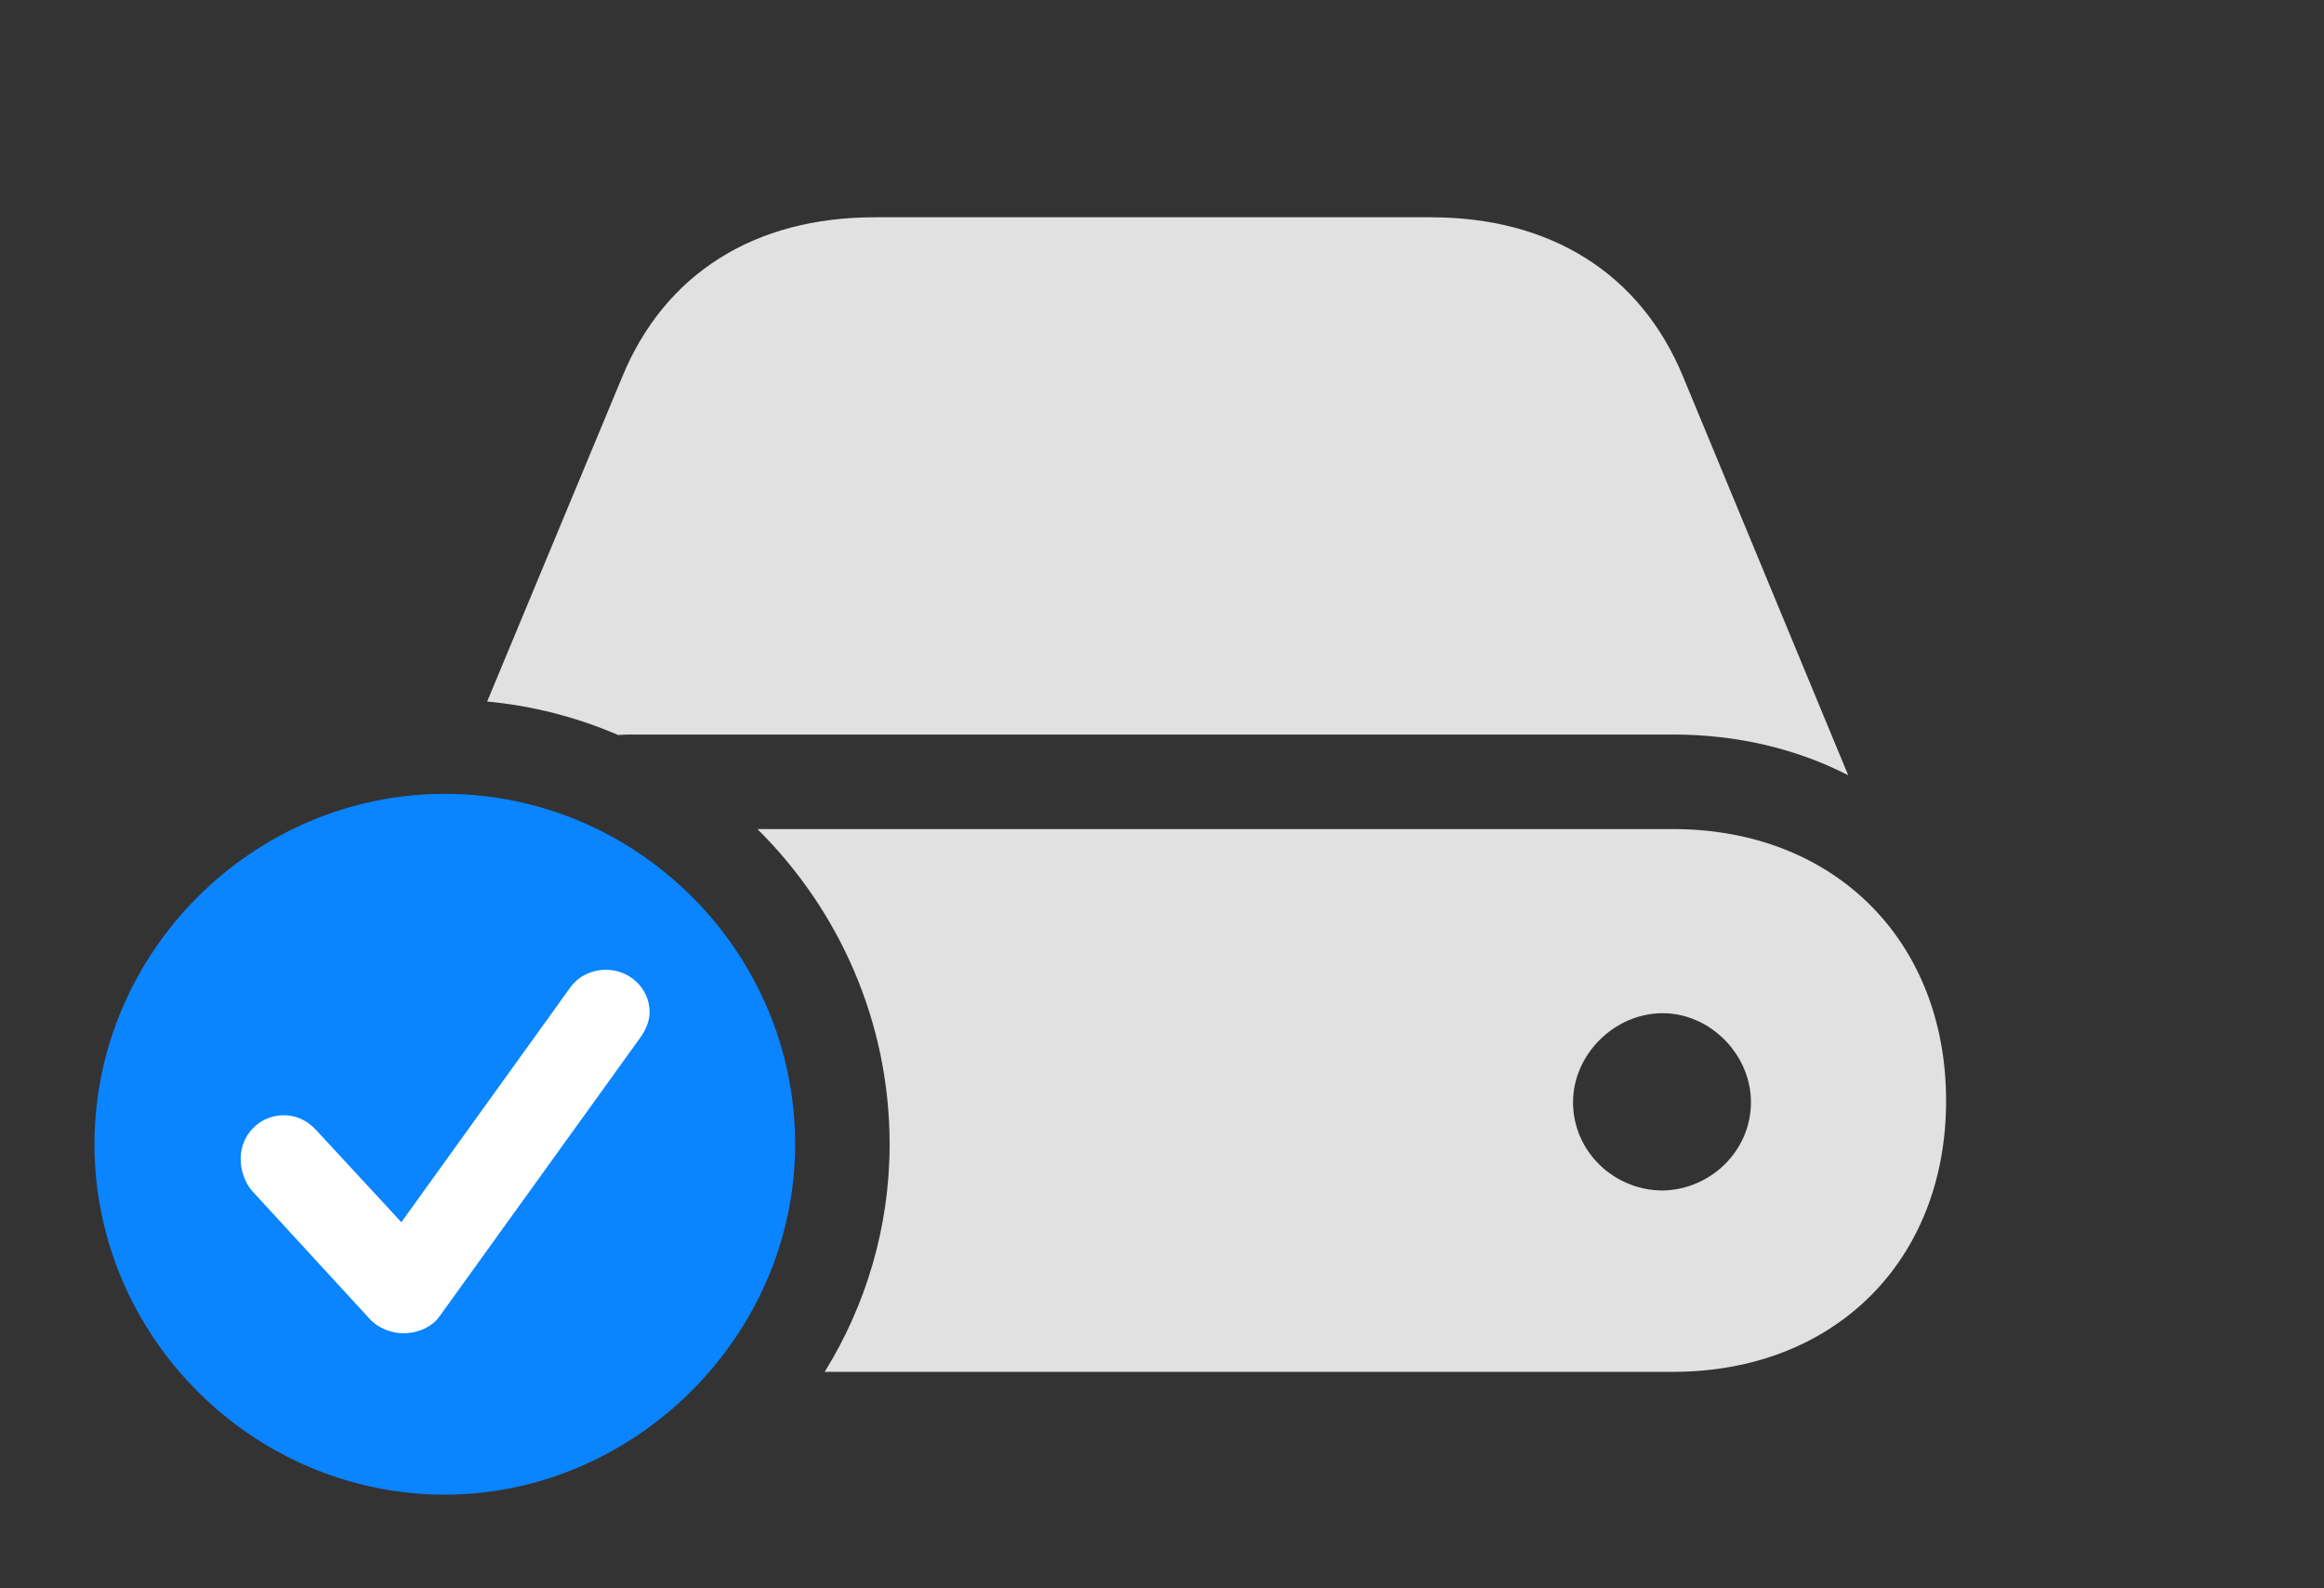 <?xml version="1.0" encoding="UTF-8"?>
<!--Generator: Apple Native CoreSVG 326-->
<!DOCTYPE svg
PUBLIC "-//W3C//DTD SVG 1.1//EN"
       "http://www.w3.org/Graphics/SVG/1.1/DTD/svg11.dtd">
<svg version="1.1" xmlns="http://www.w3.org/2000/svg" xmlns:xlink="http://www.w3.org/1999/xlink" viewBox="0 0 46.074 31.486">
 <rect x="0" y="0" width="46.074" height="31.486" fill="#333333" stroke="none"/>
 <g>
  <rect height="31.486" opacity="0" width="46.074" x="0" y="0"/>
  <path d="M38.582 21.82C38.582 24.992 36.367 27.193 33.168 27.193L16.35 27.193C17.168 25.872 17.637 24.323 17.637 22.682C17.637 20.249 16.632 18.034 15.016 16.434L33.168 16.434C36.367 16.434 38.582 18.648 38.582 21.82ZM31.186 21.848C31.186 22.832 32.006 23.598 32.963 23.598C33.906 23.584 34.713 22.818 34.713 21.848C34.713 20.904 33.906 20.084 32.963 20.084C32.006 20.084 31.186 20.904 31.186 21.848ZM33.373 7.479L36.641 15.367C35.629 14.848 34.453 14.56 33.168 14.56L12.537 14.56C12.442 14.56 12.347 14.562 12.254 14.569C11.443 14.22 10.571 13.991 9.658 13.906L12.332 7.479C13.18 5.414 14.971 4.307 17.336 4.307L28.369 4.307C30.734 4.307 32.525 5.414 33.373 7.479Z" fill="white" fill-opacity="0.85"/>
  <path d="M8.818 29.627C12.592 29.627 15.764 26.469 15.764 22.682C15.764 18.867 12.633 15.736 8.818 15.736C5.018 15.736 1.873 18.867 1.873 22.682C1.873 26.496 5.018 29.627 8.818 29.627Z" fill="#0a84ff"/>
  <path d="M7.998 26.428C7.766 26.428 7.492 26.332 7.314 26.127L4.99 23.598C4.84 23.42 4.771 23.174 4.771 22.969C4.771 22.49 5.154 22.107 5.619 22.107C5.92 22.107 6.125 22.244 6.275 22.408L7.957 24.227L11.293 19.592C11.443 19.373 11.703 19.223 12.018 19.223C12.469 19.223 12.879 19.578 12.879 20.07C12.879 20.221 12.81 20.412 12.688 20.576L8.709 26.1C8.572 26.291 8.299 26.428 7.998 26.428Z" fill="white"/>
 </g>
</svg>
